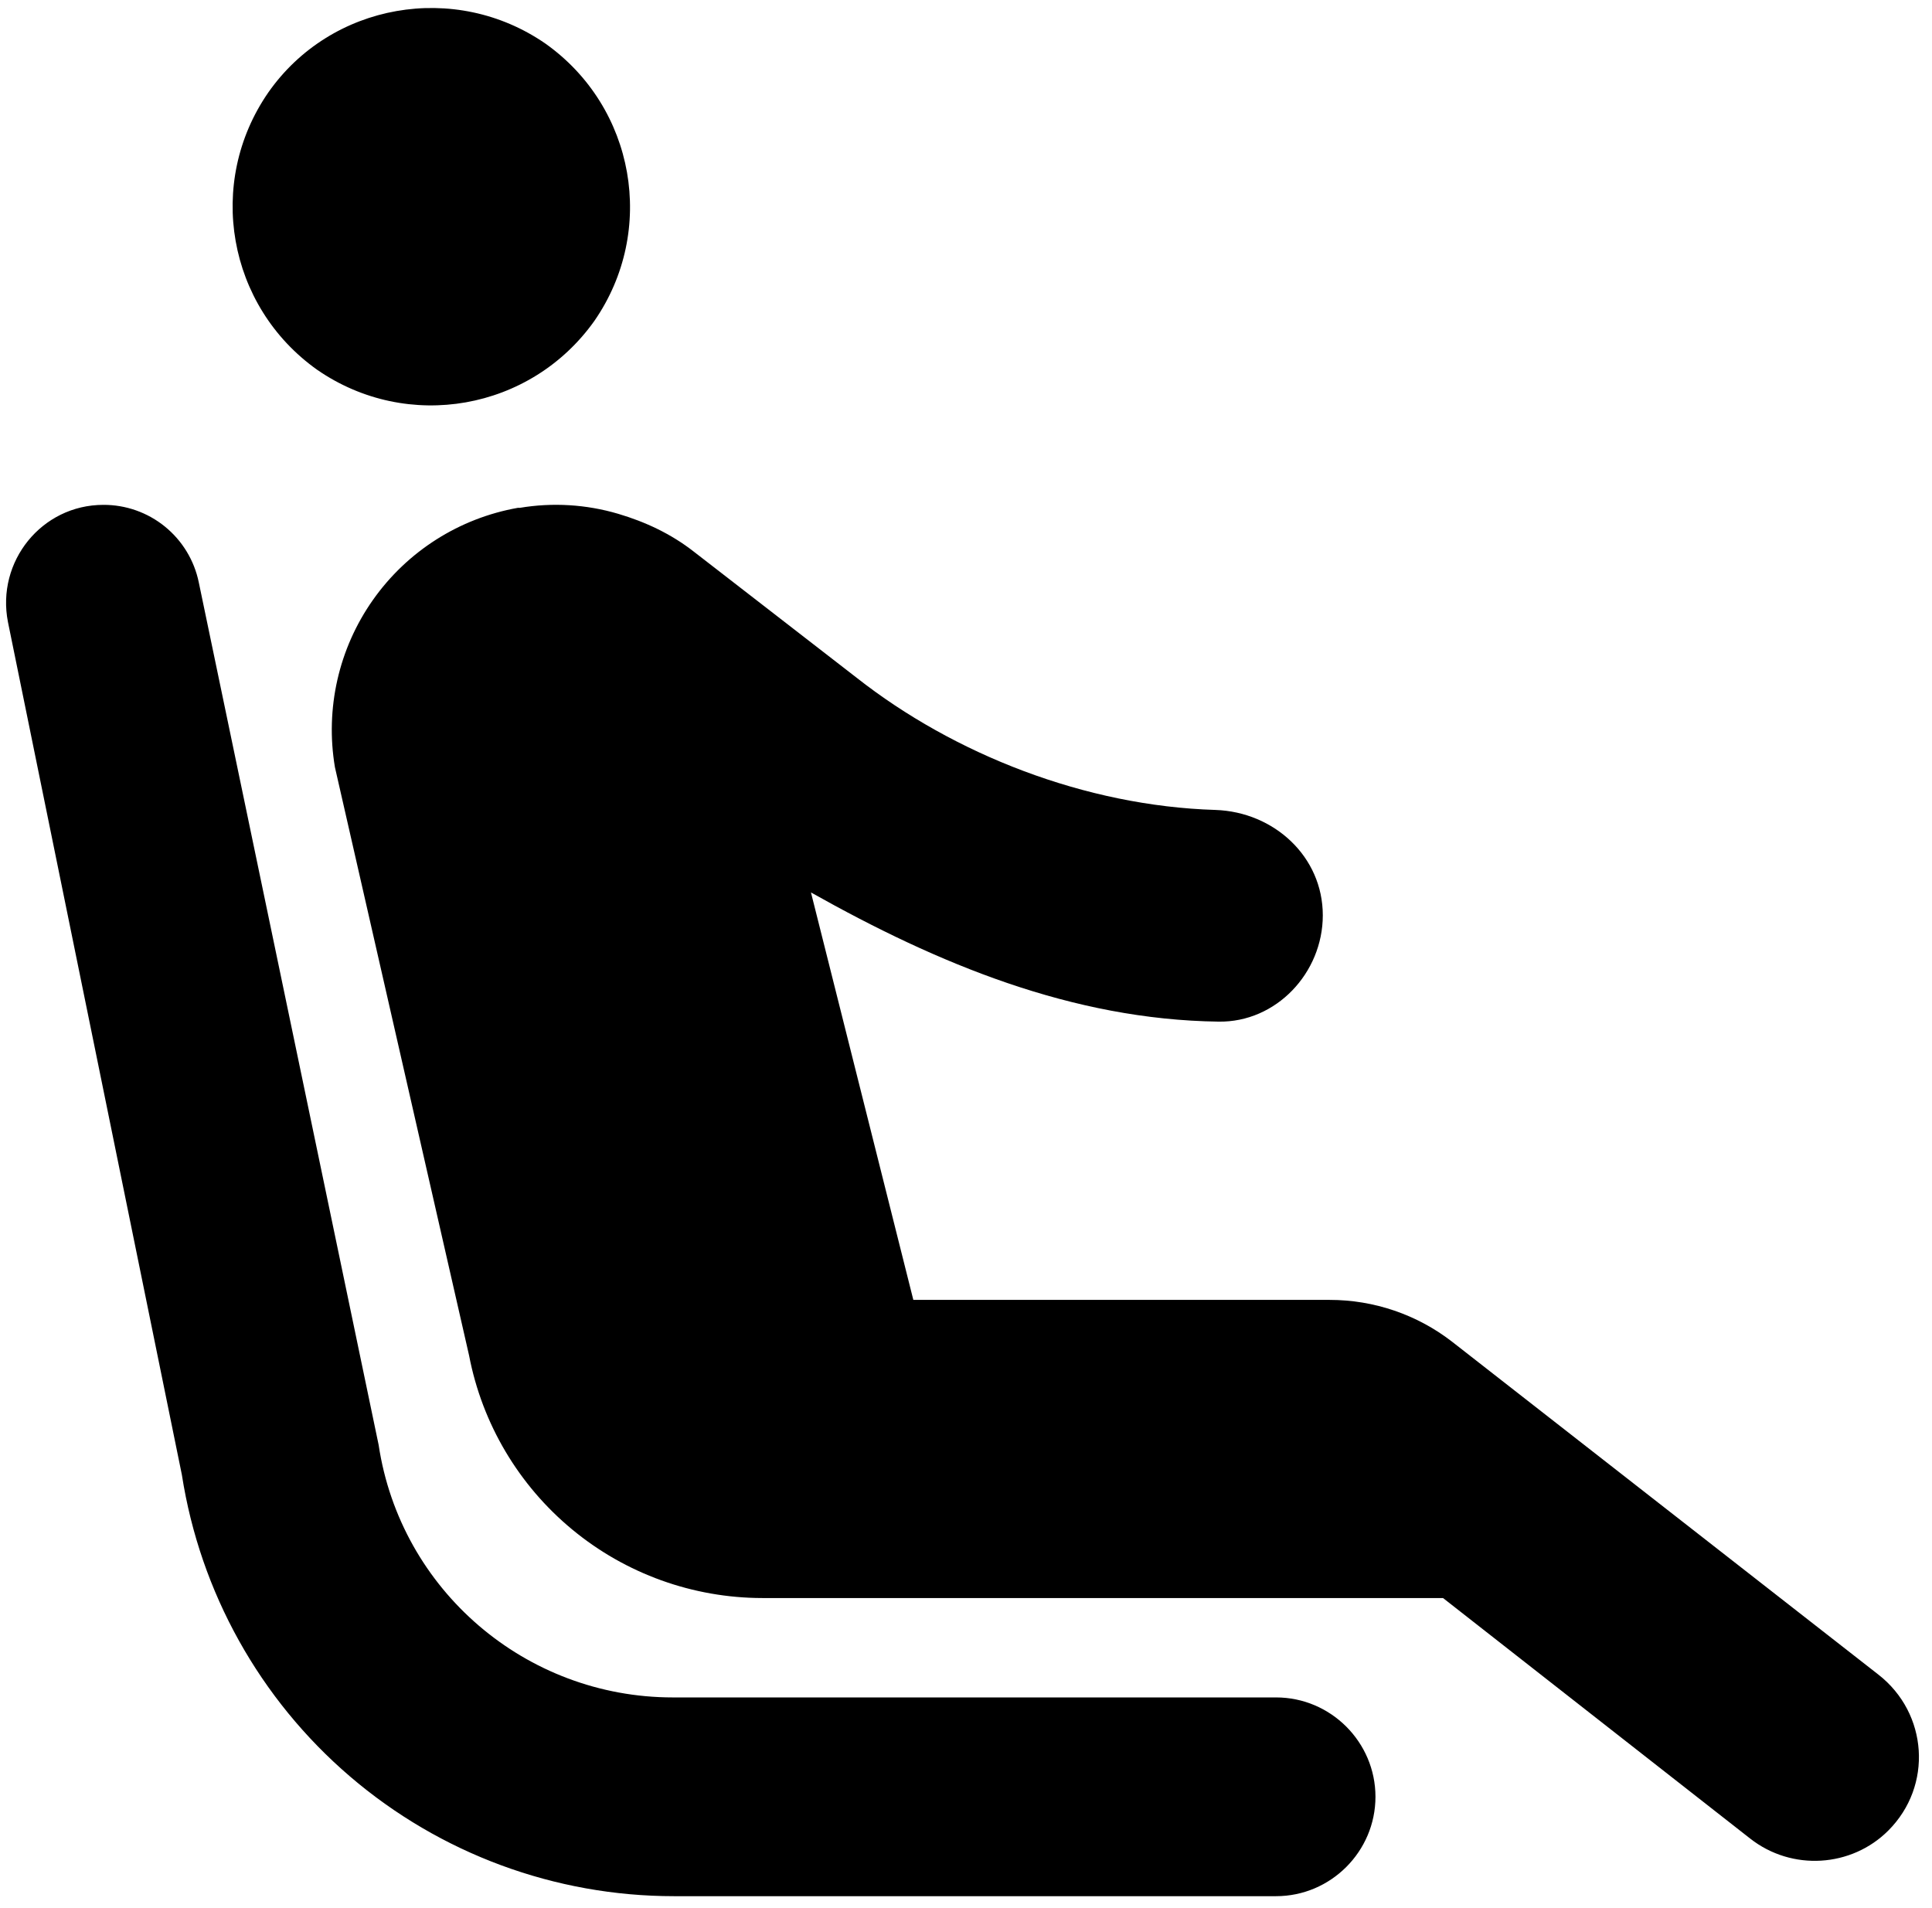 <svg width="81" height="80" viewBox="0 0 81 80" fill="none" xmlns="http://www.w3.org/2000/svg">
<path d="M13.292 15.5C9.542 12.833 8.625 7.667 11.25 3.875C13.875 0.125 19.084 -0.792 22.875 1.833C26.625 4.5 27.542 9.667 24.917 13.458C22.25 17.208 17.084 18.125 13.292 15.5ZM57.667 75.333C57.667 73.042 55.792 71.167 53.5 71.167H28.209C22.042 71.167 16.792 66.667 15.875 60.583L8.334 24.417C8.145 23.496 7.643 22.67 6.914 22.077C6.185 21.485 5.273 21.163 4.334 21.167C1.75 21.167 -0.166 23.542 0.334 26.083L7.625 61.833C8.391 66.754 10.89 71.239 14.672 74.479C18.454 77.719 23.27 79.499 28.25 79.5H53.5C55.792 79.5 57.667 77.625 57.667 75.333ZM55.75 54.5H38.292L34 37.417C39.334 40.417 44.959 42.75 51.084 42.833C53.5 42.875 55.459 40.792 55.459 38.375C55.459 35.917 53.417 34.042 50.959 33.958C45.5 33.792 40 31.625 35.917 28.417L29.084 23.125C28.125 22.375 27.042 21.875 25.917 21.542C24.579 21.147 23.168 21.061 21.792 21.292H21.709C19.255 21.727 17.073 23.114 15.637 25.151C14.201 27.188 13.628 29.709 14.042 32.167L19.667 56.833C20.216 59.692 21.744 62.269 23.987 64.124C26.229 65.98 29.048 66.996 31.959 67H60.5L73.375 77.083C75.125 78.458 77.625 78.292 79.167 76.75C81.042 74.875 80.834 71.833 78.75 70.208L60.875 56.25C59.408 55.115 57.605 54.5 55.75 54.5Z" fill="black"/>
</svg>
